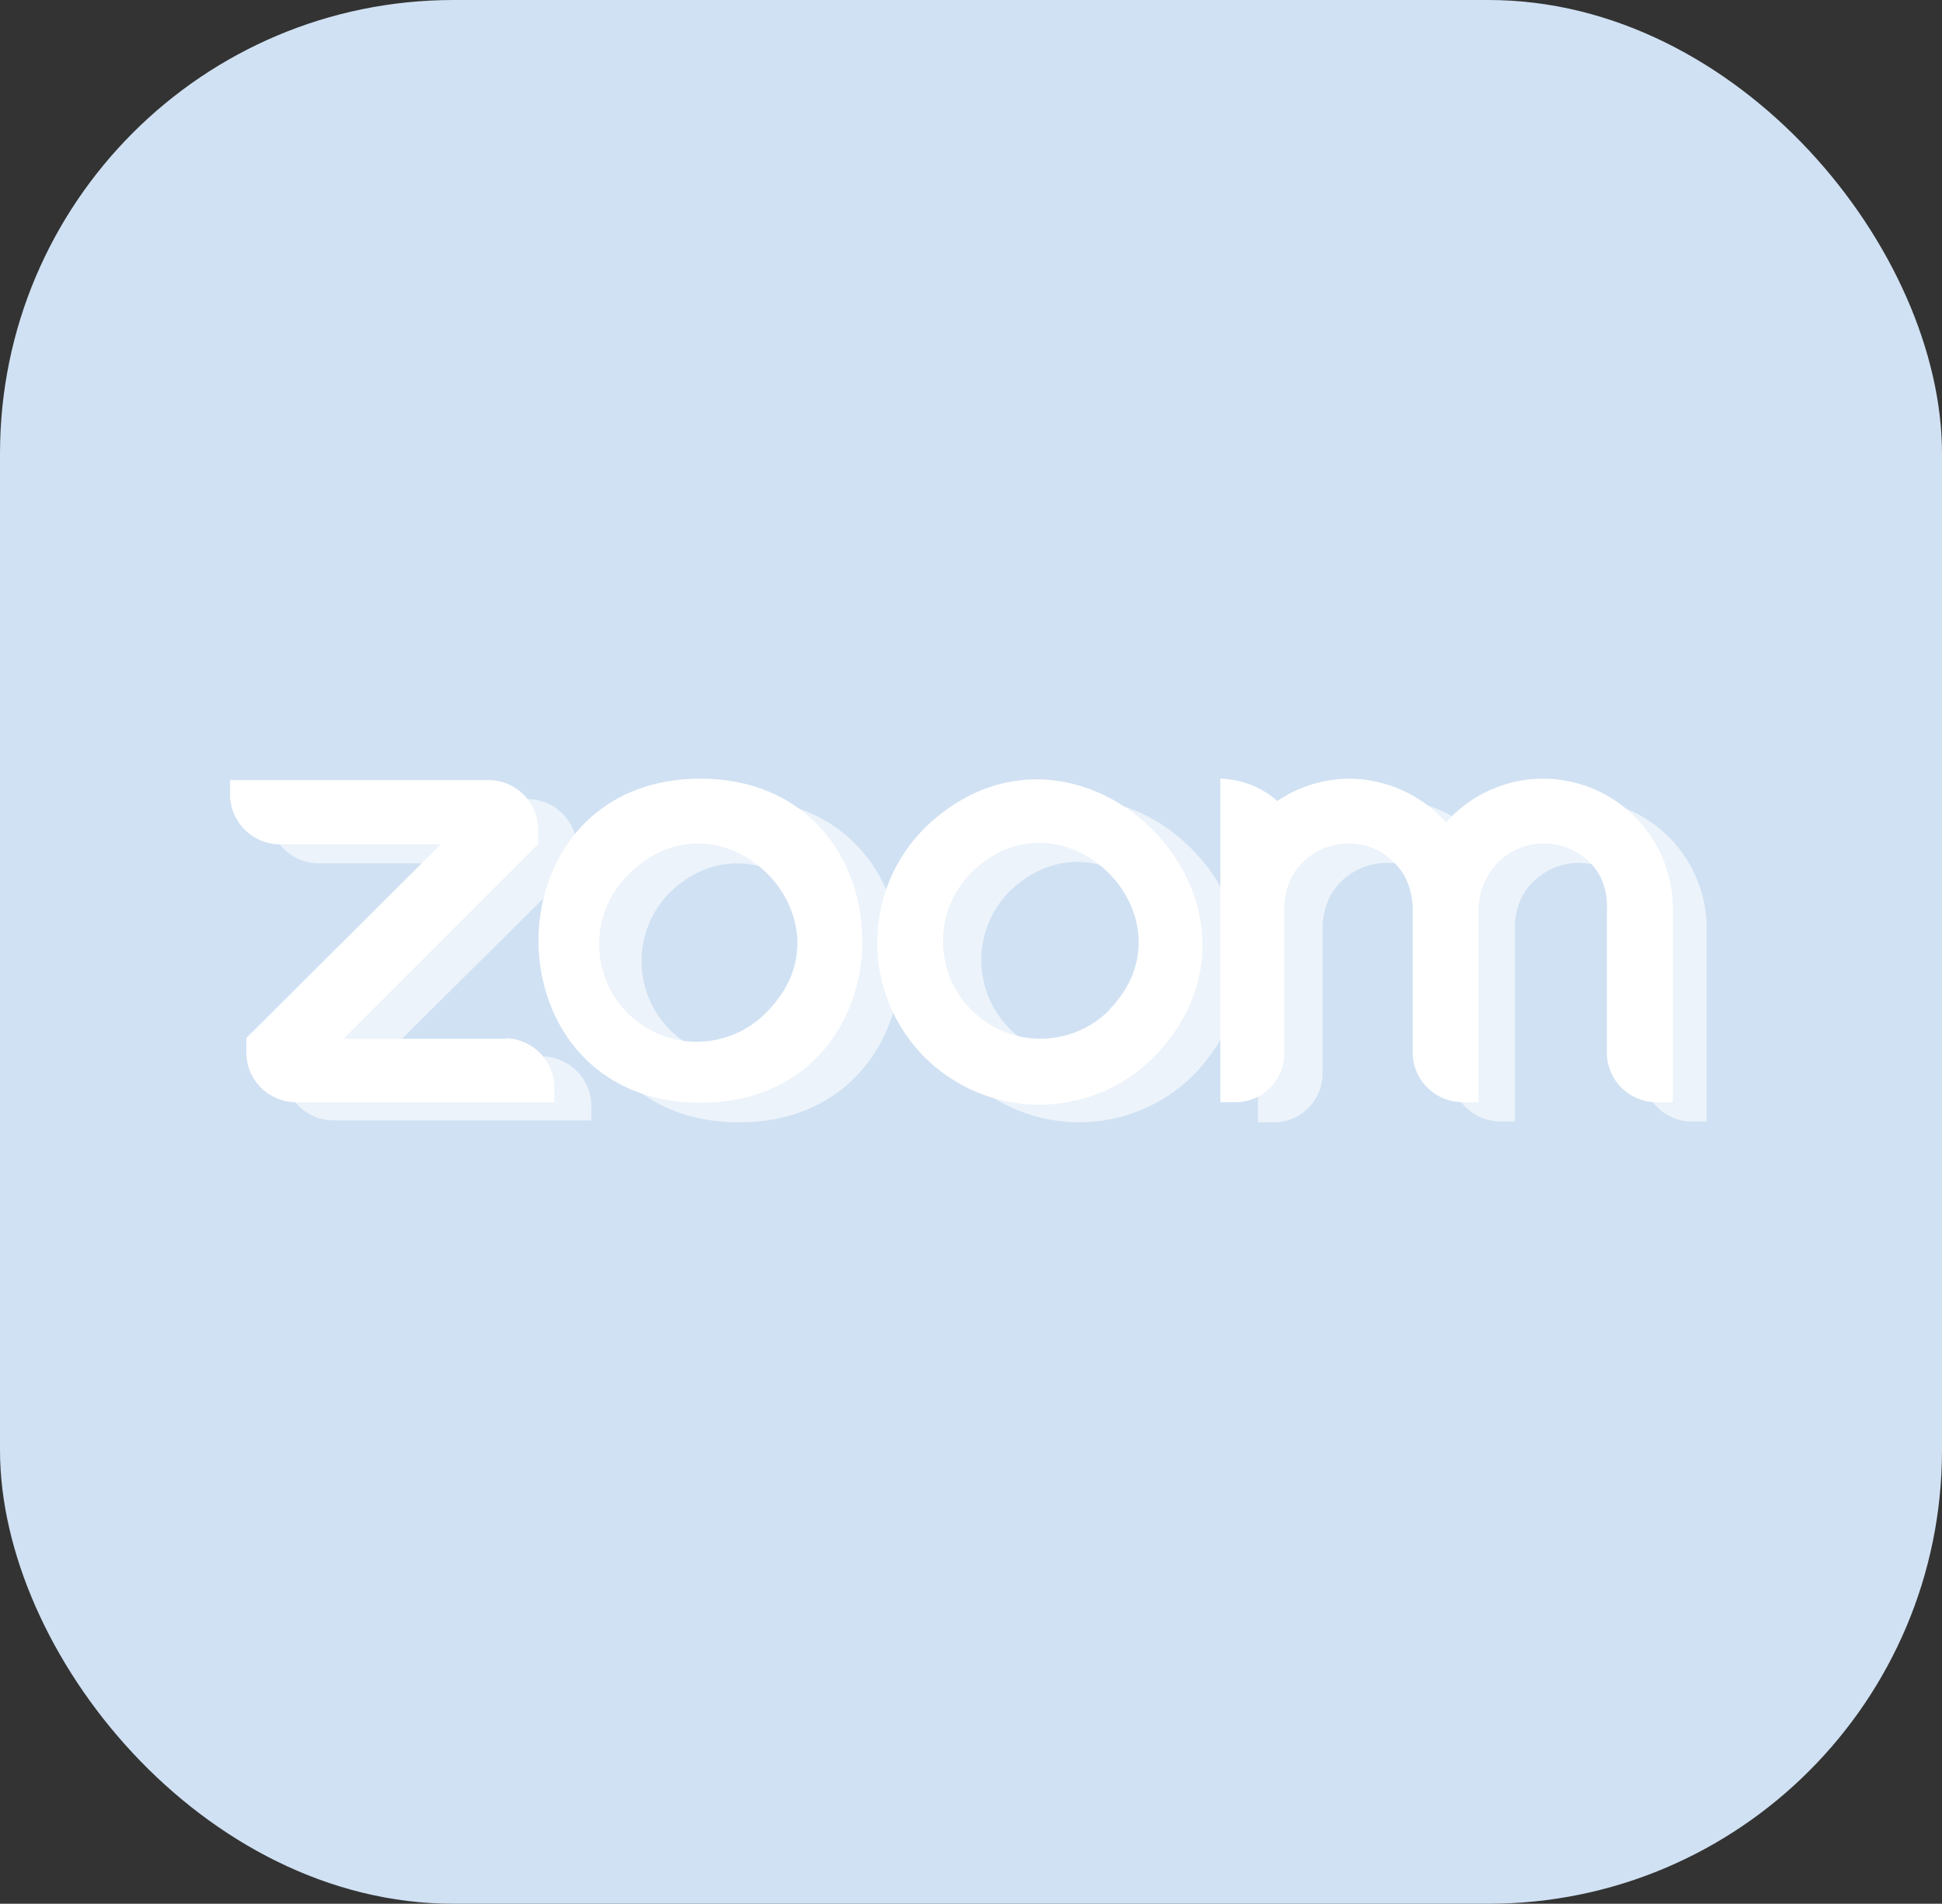 <svg xmlns="http://www.w3.org/2000/svg" viewBox="0 0 70.48 69.09"><rect x="0" y="0" width="70.48" height="69.09" fill="#333333" stroke="none"/><defs><style>.cls-1{fill:#d0e1f3;}.cls-2,.cls-3{fill:#fff;}.cls-3{opacity:0.6;}</style></defs><title>Recurso 9</title><g id="Capa_2" data-name="Capa 2"><g id="Capa_2-2" data-name="Capa 2"><rect class="cls-1" width="70.48" height="69.09" rx="16.46"/><path class="cls-2" d="M18.35,37.7l-.58,0h-5.3l7.06-7.06,0-.59a1.81,1.81,0,0,0-1.74-1.74l-.59,0H8.35l0,.59a1.82,1.82,0,0,0,1.73,1.74l.59,0H16L8.94,37.67l0,.59A1.81,1.81,0,0,0,10.71,40l.59,0h8.82l0-.59a1.81,1.81,0,0,0-1.74-1.73Zm7.07-9.44h0c-7.84,0-7.83,11.76,0,11.76S33.26,28.27,25.42,28.26Zm2.49,8.38a3.54,3.54,0,1,1-5-5C26.25,28.48,31.07,33.31,27.91,36.64ZM56,28.26a4.69,4.69,0,0,0-3.52,1.59A4.73,4.73,0,0,0,49,28.26a4.67,4.67,0,0,0-2.64.81,3.25,3.25,0,0,0-2.07-.81V40l.59,0a1.77,1.77,0,0,0,1.73-1.74l0-.59V33.55l0-.59a2.59,2.59,0,0,1,.29-1.17,2.37,2.37,0,0,1,3.22-.87,2.5,2.5,0,0,1,.85.86A2.67,2.67,0,0,1,51.27,33l0,.59v4.12l0,.59A1.82,1.82,0,0,0,53.07,40l.59,0V33.55l0-.59A2.43,2.43,0,0,1,54,31.78a2.34,2.34,0,0,1,3.21-.85,2.22,2.22,0,0,1,.86.86A2.51,2.51,0,0,1,58.32,33l0,.58v4.12l0,.59A1.8,1.8,0,0,0,60.13,40l.58,0V33A4.71,4.71,0,0,0,56,28.26ZM33.61,30a5.88,5.88,0,1,0,8.31,8.32c5.28-5.54-2.77-13.59-8.31-8.32Zm6.65,6.66a3.53,3.53,0,1,1-5-5C38.6,28.4,43.51,33.31,40.26,36.64Z"/><path class="cls-3" d="M19.76,38.4l-.58,0h-5.3l7.06-7,0-.59A1.8,1.8,0,0,0,19.18,29l-.59,0H9.76l0,.59a1.82,1.82,0,0,0,1.73,1.74l.59,0h5.3l-7.07,7,0,.59a1.8,1.8,0,0,0,1.74,1.74l.59,0h8.82l0-.59a1.81,1.81,0,0,0-1.74-1.73ZM26.83,29h0C19,29,19,40.73,26.82,40.73S34.67,29,26.83,29Zm2.49,8.38a3.53,3.53,0,1,1-5-5C27.66,29.19,32.48,34,29.32,37.34ZM57.41,29a4.66,4.66,0,0,0-3.52,1.6A4.7,4.7,0,0,0,50.36,29a4.75,4.75,0,0,0-2.64.81A3.25,3.25,0,0,0,45.65,29V40.73l.59,0A1.77,1.77,0,0,0,48,39l0-.59V34.26l0-.59a2.6,2.6,0,0,1,.29-1.18,2.36,2.36,0,0,1,3.22-.86,2.39,2.39,0,0,1,.85.85,2.68,2.68,0,0,1,.29,1.19l0,.58v4.12l0,.59a1.82,1.82,0,0,0,1.74,1.74l.59,0V34.26l0-.59a2.44,2.44,0,0,1,.29-1.19,2.36,2.36,0,0,1,3.21-.85,2.29,2.29,0,0,1,.86.86,2.51,2.51,0,0,1,.28,1.18l0,.59v4.12l0,.58a1.79,1.79,0,0,0,1.73,1.74l.59,0V33.67A4.7,4.7,0,0,0,57.41,29ZM35,30.69A5.88,5.88,0,1,0,43.33,39c5.28-5.54-2.77-13.58-8.31-8.32Zm6.65,6.65a3.53,3.53,0,1,1-5-5C40,29.11,44.92,34,41.67,37.34Z"/></g></g></svg>